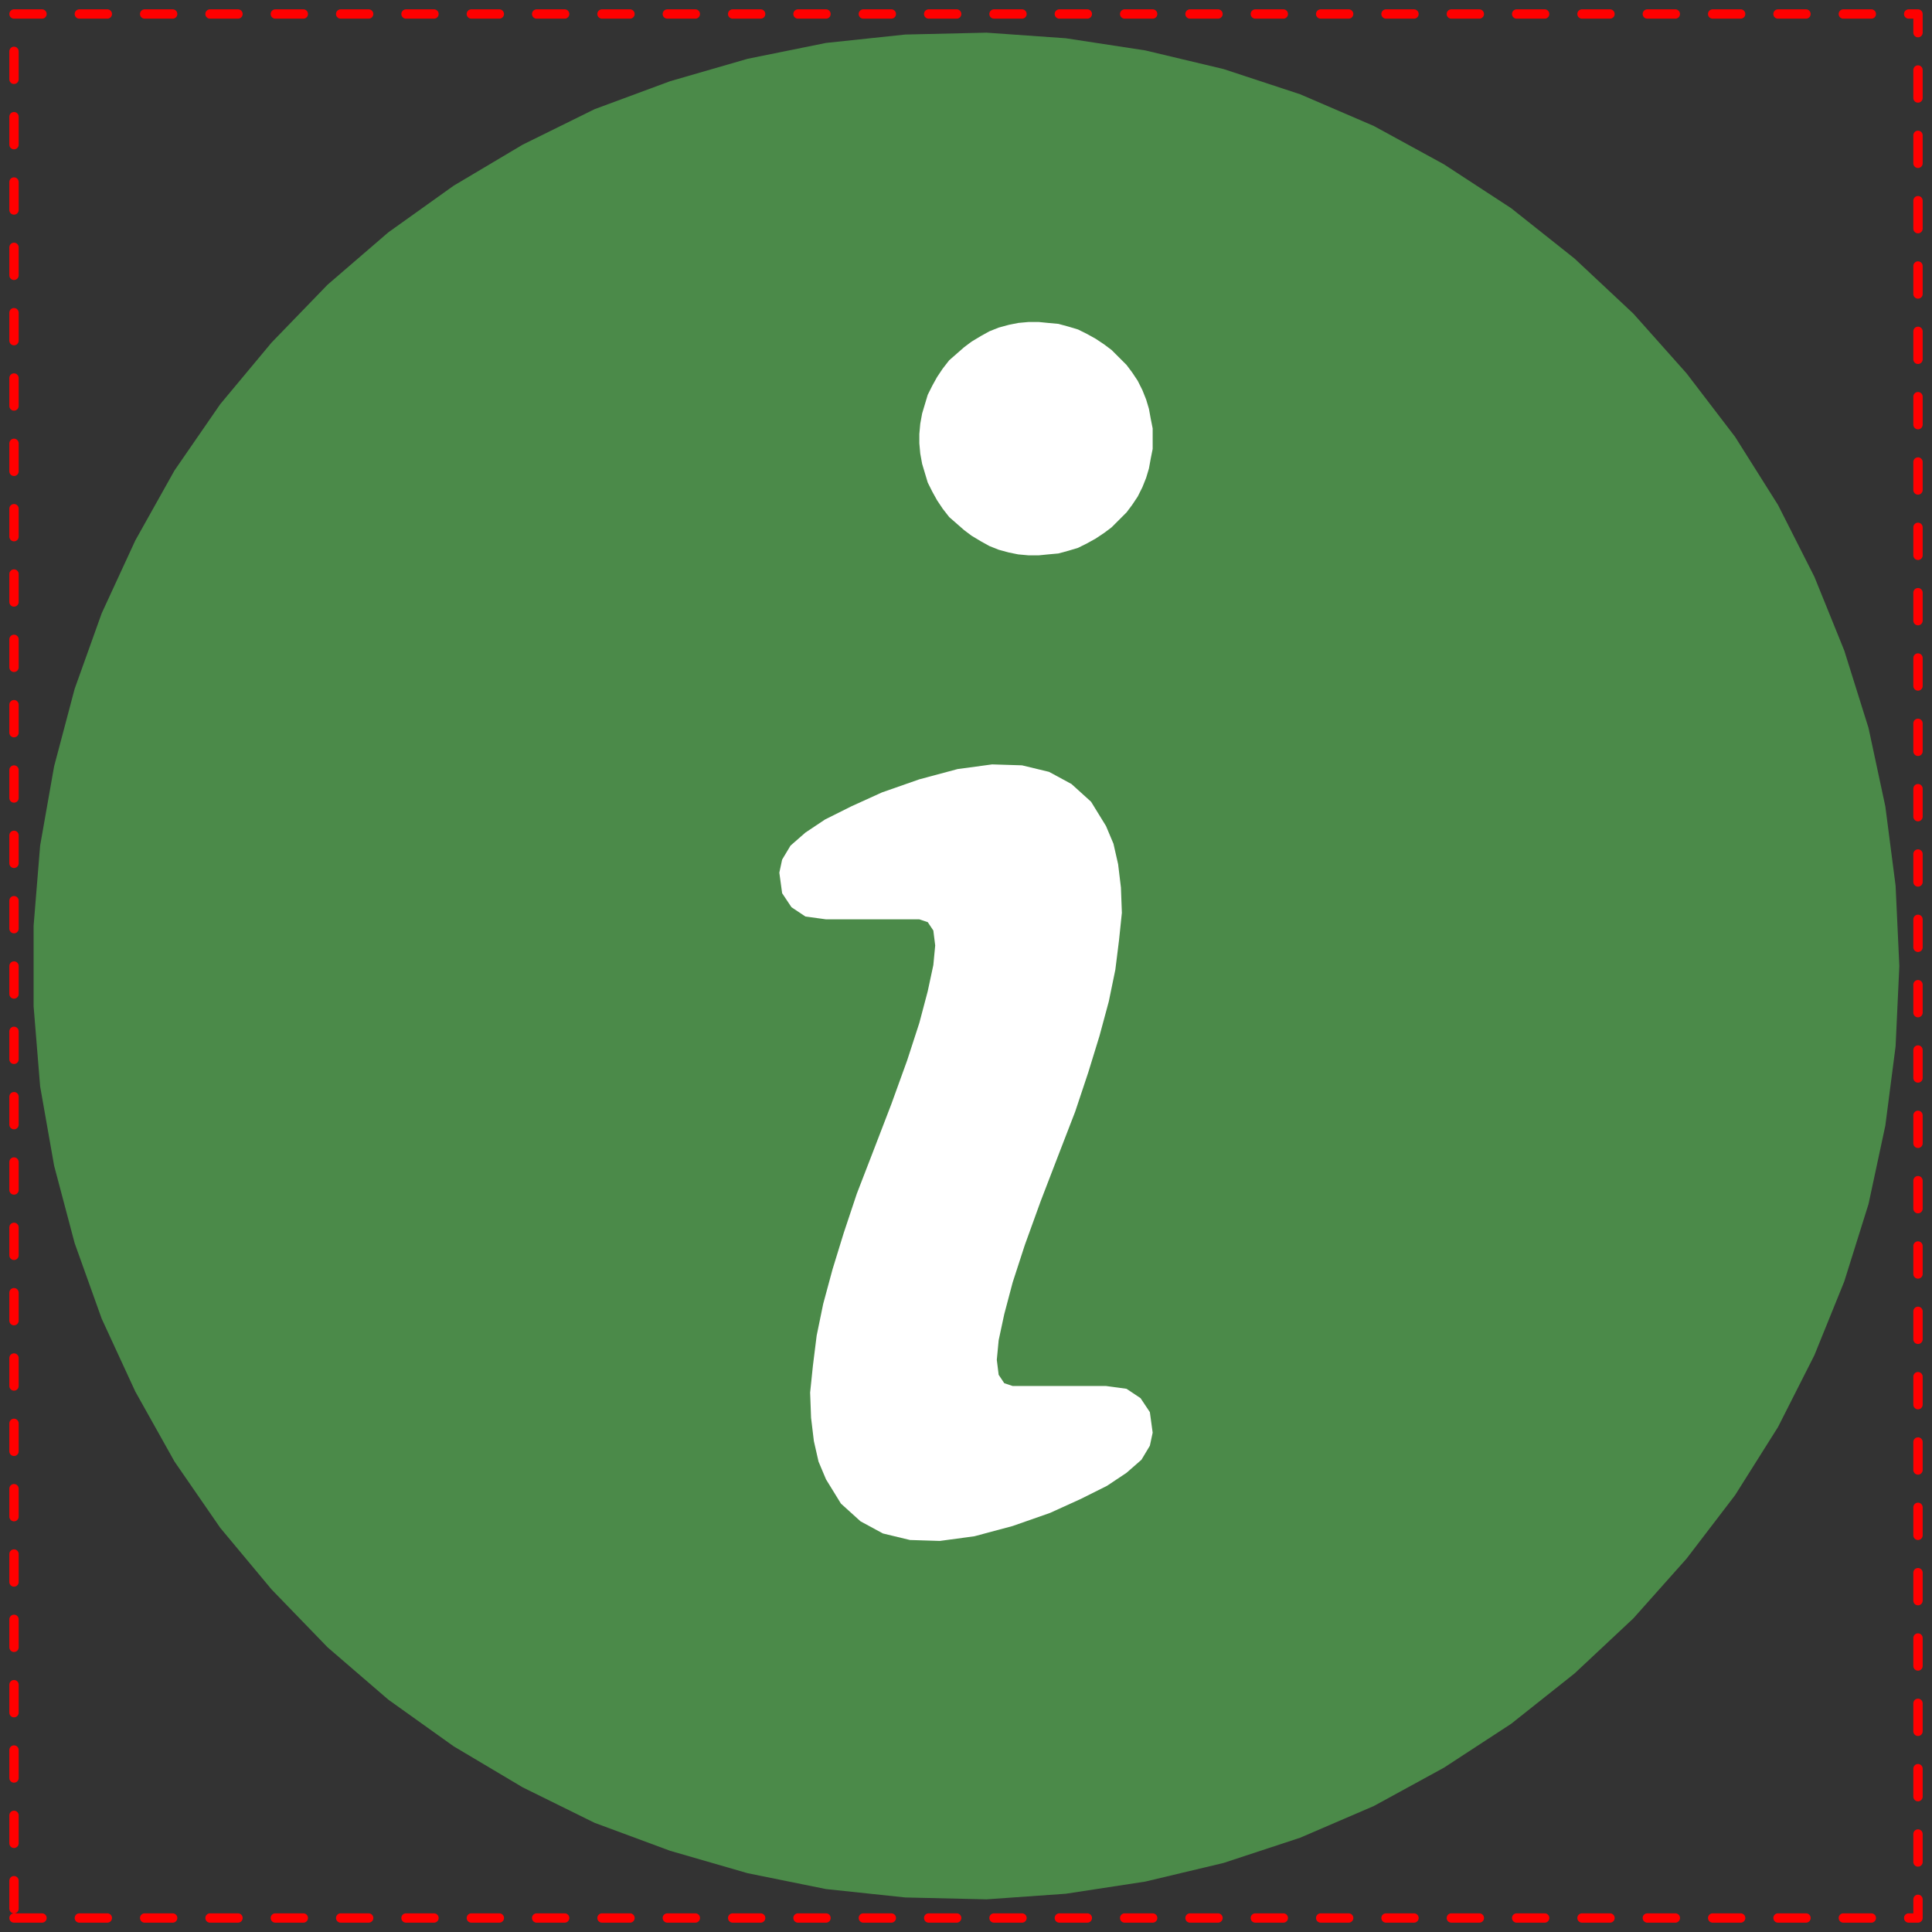 <svg width="207" height="207" xmlns="http://www.w3.org/2000/svg" xmlns:xlink="http://www.w3.org/1999/xlink">
	<rect width="100%" height="100%" fill="#333333" stroke="none"/>
	<g id="Modelica.Icons.Info" class="component">
		<polygon points="1.5,205.5 205.5,205.5 205.5,1.5 1.5,1.5" fill-opacity="0" stroke="#FF0000" stroke-dasharray="3 4" stroke-width="1.0" stroke-linecap="round" stroke-linejoin="round" />
		<polygon points="203.5,103.5 203.1,94.9 202.0,86.4 200.2,78.0 197.6,69.7 194.4,61.8 190.5,54.1 185.9,46.8 180.7,40.0 175.0,33.6 168.7,27.7 161.9,22.3 154.7,17.6 147.2,13.5 139.3,10.1 131.1,7.4 122.7,5.4 114.2,4.1 105.7,3.5 97.0,3.7 88.5,4.6 80.1,6.3 71.8,8.7 63.7,11.7 56.0,15.5 48.6,19.9 41.6,24.9 35.1,30.5 29.1,36.7 23.6,43.3 18.7,50.4 14.5,57.9 10.9,65.7 8.0,73.8 5.8,82.1 4.3,90.6 3.6,99.2 3.6,107.8 4.3,116.4 5.8,124.9 8.0,133.2 10.9,141.3 14.5,149.1 18.7,156.6 23.6,163.7 29.1,170.3 35.1,176.5 41.6,182.1 48.6,187.1 56.0,191.5 63.7,195.3 71.8,198.3 80.1,200.7 88.5,202.4 97.0,203.3 105.7,203.5 114.2,202.9 122.7,201.6 131.1,199.6 139.3,196.9 147.2,193.5 154.7,189.4 161.9,184.7 168.7,179.3 175.0,173.4 180.7,167.0 185.9,160.2 190.5,152.9 194.4,145.2 197.6,137.3 200.2,129.0 202.0,120.6 203.1,112.1" fill="#4B8A49" stroke-opacity="0" stroke-width="1.0" stroke-linecap="round" stroke-linejoin="round" />
		<polygon points="88.5,98.5 86.3,98.2 84.8,97.2 83.8,95.7 83.5,93.5 83.5,93.5 83.8,92.1 84.7,90.6 86.3,89.2 88.4,87.8 91.2,86.4 94.5,84.9 98.5,83.5 98.5,83.5 102.6,82.4 106.3,81.9 109.5,82.0 112.4,82.7 114.8,84.0 116.9,85.9 118.5,88.5 118.5,88.5 119.3,90.4 119.8,92.6 120.1,95.1 120.2,97.8 119.9,100.7 119.5,103.9 118.8,107.3 117.8,111.0 116.6,114.9 115.2,119.1 113.5,123.5 113.5,123.5 111.5,128.7 109.8,133.4 108.5,137.4 107.6,140.8 107.0,143.6 106.8,145.7 107.0,147.3 107.6,148.2 108.5,148.5 108.5,148.5 113.5,148.5 118.5,148.5 118.5,148.5 120.7,148.8 122.2,149.8 123.2,151.3 123.5,153.5 123.5,153.5 123.2,154.9 122.3,156.4 120.7,157.8 118.6,159.2 115.8,160.6 112.5,162.1 108.5,163.5 108.5,163.5 104.4,164.6 100.7,165.1 97.5,165.0 94.6,164.3 92.2,163.0 90.1,161.1 88.5,158.5 88.5,158.5 87.7,156.6 87.2,154.4 86.9,151.9 86.8,149.2 87.1,146.3 87.5,143.1 88.2,139.7 89.2,136.0 90.4,132.1 91.8,127.9 93.5,123.5 93.5,123.5 95.5,118.3 97.2,113.6 98.5,109.6 99.4,106.2 100.0,103.4 100.2,101.3 100.0,99.7 99.4,98.8 98.5,98.5 98.5,98.5 93.5,98.5" fill="#FFFFFF" stroke-opacity="0" stroke-width="1.0" stroke-linecap="round" stroke-linejoin="round" />
		<polygon points="123.5,47.0 123.5,45.9 123.3,44.9 123.1,43.8 122.8,42.8 122.4,41.8 121.9,40.8 121.3,39.9 120.7,39.1 119.9,38.3 119.1,37.5 118.3,36.9 117.4,36.3 116.5,35.8 115.5,35.3 114.5,35.0 113.4,34.7 112.3,34.6 111.3,34.5 110.2,34.5 109.1,34.6 108.1,34.8 107.0,35.1 106.0,35.5 105.1,36.0 104.1,36.6 103.3,37.2 102.5,37.9 101.7,38.6 101.0,39.5 100.4,40.4 99.9,41.3 99.4,42.3 99.1,43.3 98.8,44.3 98.6,45.4 98.5,46.5 98.5,47.5 98.6,48.6 98.8,49.7 99.1,50.7 99.4,51.7 99.9,52.7 100.4,53.6 101.0,54.5 101.7,55.4 102.5,56.1 103.3,56.8 104.1,57.4 105.1,58.0 106.0,58.5 107.0,58.9 108.1,59.2 109.1,59.4 110.2,59.5 111.3,59.5 112.3,59.4 113.4,59.3 114.5,59.0 115.5,58.7 116.5,58.2 117.4,57.7 118.3,57.1 119.1,56.5 119.9,55.7 120.7,54.9 121.3,54.1 121.9,53.2 122.4,52.2 122.8,51.2 123.1,50.2 123.3,49.1 123.5,48.1" fill="#FFFFFF" stroke-opacity="0" stroke-width="1.0" stroke-linecap="round" stroke-linejoin="round" />
	</g>
</svg>
